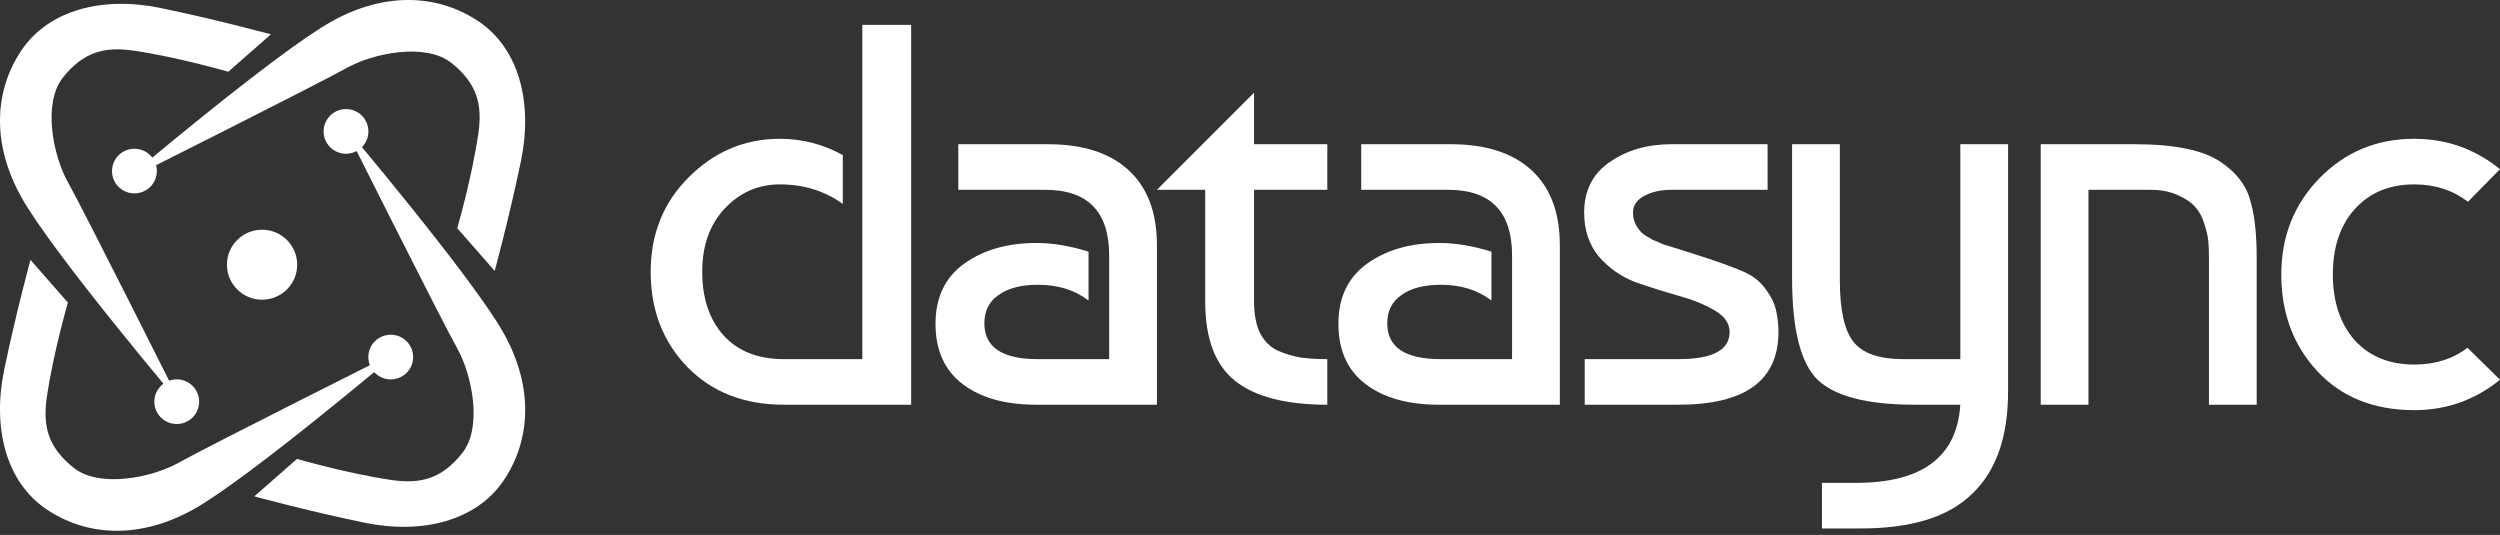 <svg width="229" height="49" viewBox="0 0 229 49" fill="none" xmlns="http://www.w3.org/2000/svg">
<rect x="0" y="0" width="229" height="49" fill="#333333" stroke="none"/>
<path d="M226.017 31.852L229 34.785C226.713 36.641 224.095 37.569 221.146 37.569C217.467 37.569 214.518 36.392 212.298 34.039C210.077 31.653 208.967 28.687 208.967 25.141C208.967 21.662 210.127 18.729 212.447 16.343C214.8 13.924 217.699 12.714 221.146 12.714C224.095 12.714 226.713 13.642 229 15.498L226.067 18.48C224.675 17.42 223.035 16.89 221.146 16.89C218.859 16.89 217.037 17.652 215.678 19.176C214.352 20.668 213.689 22.656 213.689 25.141C213.689 27.627 214.352 29.632 215.678 31.156C217.037 32.648 218.859 33.393 221.146 33.393C223.068 33.393 224.692 32.88 226.017 31.852Z" fill="white"/>
<path d="M186.929 13.21H195.529C199.207 13.21 201.842 13.757 203.433 14.851C204.858 15.812 205.752 16.972 206.117 18.33C206.515 19.656 206.713 21.412 206.713 23.6V37.071H202.339V23.649C202.339 23.053 202.322 22.556 202.289 22.158C202.256 21.727 202.14 21.197 201.941 20.567C201.742 19.904 201.461 19.374 201.096 18.977C200.732 18.546 200.201 18.181 199.505 17.883C198.81 17.552 197.964 17.386 196.97 17.386H191.303V37.071H186.929V13.21Z" fill="white"/>
<path d="M164.155 13.21H168.529V25.687C168.529 28.372 168.944 30.244 169.772 31.305C170.601 32.365 172.125 32.895 174.345 32.895H179.565V13.21H183.939V35.878C183.939 40.02 182.846 43.136 180.659 45.223C178.504 47.344 175.108 48.405 170.468 48.405H166.889V44.229H170.021C176.085 44.229 179.267 41.843 179.565 37.071H175.389C171.048 37.071 168.082 36.309 166.491 34.784C164.934 33.26 164.155 30.161 164.155 25.488V13.21Z" fill="white"/>
<path d="M161.911 13.21V17.386H153.113C152.152 17.386 151.323 17.568 150.627 17.933C149.931 18.297 149.583 18.811 149.583 19.474C149.583 19.871 149.666 20.236 149.832 20.567C149.998 20.866 150.18 21.114 150.379 21.313C150.611 21.512 150.942 21.727 151.373 21.959C151.837 22.158 152.185 22.307 152.417 22.407C152.682 22.473 153.742 22.804 155.598 23.401C157.454 23.997 158.829 24.494 159.724 24.892C160.619 25.29 161.298 25.837 161.762 26.532C162.259 27.195 162.574 27.858 162.707 28.521C162.839 29.151 162.906 29.78 162.906 30.41C162.906 34.85 159.857 37.071 153.759 37.071H145.159V32.895H153.759C156.874 32.895 158.432 32.067 158.432 30.41C158.432 29.614 157.968 28.952 157.04 28.421C156.145 27.891 155.035 27.444 153.709 27.079C152.417 26.715 151.108 26.3 149.782 25.837C148.49 25.339 147.38 24.561 146.452 23.5C145.557 22.407 145.11 21.064 145.11 19.474C145.11 17.452 145.888 15.911 147.446 14.851C149.003 13.757 150.892 13.21 153.113 13.21H161.911Z" fill="white"/>
<path d="M136.616 23.053V27.527C135.357 26.566 133.816 26.085 131.993 26.085C130.436 26.085 129.226 26.4 128.365 27.029C127.503 27.626 127.072 28.488 127.072 29.614C127.072 31.802 128.696 32.895 131.944 32.895H138.505V23.401C138.505 19.391 136.55 17.386 132.64 17.386H124.686V13.21H132.888C136.103 13.21 138.572 14.006 140.295 15.596C142.018 17.187 142.88 19.474 142.88 22.456V37.071H131.795C128.978 37.071 126.741 36.441 125.084 35.182C123.427 33.923 122.598 32.083 122.598 29.664C122.598 27.245 123.476 25.406 125.233 24.146C126.989 22.887 129.193 22.257 131.844 22.257C133.336 22.257 134.926 22.523 136.616 23.053Z" fill="white"/>
<path d="M105.973 17.387L114.871 8.489V13.211H121.582V17.387H114.871V27.627C114.871 28.787 115.053 29.748 115.418 30.511C115.815 31.273 116.379 31.82 117.108 32.151C117.837 32.449 118.516 32.648 119.146 32.747C119.809 32.847 120.621 32.897 121.582 32.897V37.072C117.771 37.072 114.954 36.343 113.131 34.885C111.308 33.427 110.397 31.008 110.397 27.627V17.387H105.973Z" fill="white"/>
<path d="M99.711 23.053V27.527C98.452 26.566 96.911 26.085 95.088 26.085C93.531 26.085 92.321 26.4 91.459 27.029C90.598 27.626 90.167 28.488 90.167 29.614C90.167 31.802 91.791 32.895 95.038 32.895H101.6V23.401C101.6 19.391 99.645 17.386 95.734 17.386H87.781V13.21H95.983C99.197 13.21 101.666 14.006 103.39 15.596C105.113 17.187 105.975 19.474 105.975 22.456V37.071H94.889C92.072 37.071 89.835 36.441 88.178 35.182C86.522 33.923 85.693 32.083 85.693 29.664C85.693 27.245 86.571 25.406 88.328 24.146C90.084 22.887 92.288 22.257 94.939 22.257C96.43 22.257 98.021 22.523 99.711 23.053Z" fill="white"/>
<path d="M78.989 2.275H83.462V37.072H71.781C68.168 37.072 65.236 35.928 62.982 33.642C60.728 31.322 59.602 28.405 59.602 24.893C59.602 21.446 60.762 18.563 63.081 16.243C65.434 13.89 68.218 12.714 71.433 12.714C73.487 12.714 75.409 13.211 77.199 14.205V18.679C75.542 17.486 73.62 16.889 71.433 16.889C69.444 16.889 67.754 17.635 66.362 19.126C65.004 20.584 64.324 22.506 64.324 24.893C64.324 27.312 64.97 29.25 66.263 30.709C67.588 32.167 69.428 32.896 71.781 32.896H78.989V2.275Z" fill="white"/>
<path d="M10.862 17.116C10.062 16.319 10.062 15.021 10.862 14.224C11.662 13.427 12.965 13.427 13.765 14.224C14.566 15.021 14.566 16.319 13.765 17.116C12.965 17.914 11.662 17.914 10.862 17.116Z" fill="white"/>
<path d="M14.738 38.241C13.938 37.444 13.938 36.146 14.738 35.349C15.538 34.551 16.841 34.551 17.641 35.349C18.441 36.146 18.441 37.444 17.641 38.241C16.841 39.039 15.538 39.039 14.738 38.241Z" fill="white"/>
<path d="M41.882 20.908C41.882 20.908 43.22 16.306 43.815 12.248C44.205 9.573 43.706 7.64 41.351 5.765C38.995 3.89 34.182 4.856 31.718 6.245C29.254 7.634 11.327 16.626 11.327 16.626C11.327 16.626 25.292 4.799 30.381 1.963C35.469 -0.872 40.333 -0.443 43.917 2.014C47.502 4.479 48.839 9.343 47.719 14.751C46.593 20.152 45.313 24.812 45.313 24.812L41.888 20.908H41.882Z" fill="white"/>
<path d="M20.908 6.572C20.908 6.572 16.306 5.234 12.249 4.639C9.573 4.248 7.64 4.748 5.765 7.103C3.89 9.458 4.856 14.271 6.245 16.735C7.634 19.199 16.627 37.126 16.627 37.126C16.627 37.126 4.799 23.161 1.963 18.073C-0.872 12.991 -0.443 8.121 2.015 4.536C4.479 0.952 9.349 -0.385 14.751 0.741C20.153 1.868 24.812 3.148 24.812 3.148L20.908 6.572Z" fill="white"/>
<path d="M6.222 27.704C6.222 27.704 4.885 32.306 4.29 36.37C3.899 39.045 4.398 40.978 6.754 42.853C9.109 44.729 13.922 43.762 16.386 42.373C18.85 40.984 36.778 31.992 36.778 31.992C36.778 31.992 22.812 43.82 17.724 46.655C12.642 49.49 7.771 49.062 4.187 46.604C0.603 44.14 -0.735 39.276 0.385 33.868C1.512 28.466 2.792 23.807 2.792 23.807L6.216 27.711L6.222 27.704Z" fill="white"/>
<path d="M27.199 42.035C27.199 42.035 31.801 43.373 35.858 43.968C38.534 44.358 40.467 43.859 42.342 41.504C44.217 39.149 43.251 34.336 41.862 31.872C40.473 29.408 31.481 11.481 31.481 11.481C31.481 11.481 43.309 25.446 46.144 30.534C48.979 35.616 48.55 40.486 46.093 44.07C43.629 47.654 38.764 48.992 33.356 47.872C27.954 46.746 23.295 45.466 23.295 45.466L27.199 42.042V42.035Z" fill="white"/>
<path d="M30.243 13.484C29.442 12.687 29.442 11.389 30.243 10.592C31.043 9.794 32.346 9.794 33.146 10.592C33.946 11.389 33.946 12.687 33.146 13.484C32.346 14.282 31.043 14.282 30.243 13.484Z" fill="white"/>
<path d="M34.34 34.153C33.54 33.355 33.54 32.058 34.34 31.26C35.141 30.463 36.443 30.463 37.243 31.26C38.044 32.058 38.044 33.355 37.243 34.153C36.443 34.95 35.141 34.95 34.34 34.153Z" fill="white"/>
<path d="M24.005 27.453C25.782 27.453 27.222 26.017 27.222 24.247C27.222 22.477 25.782 21.042 24.005 21.042C22.229 21.042 20.788 22.477 20.788 24.247C20.788 26.017 22.229 27.453 24.005 27.453Z" fill="white"/>
</svg>
